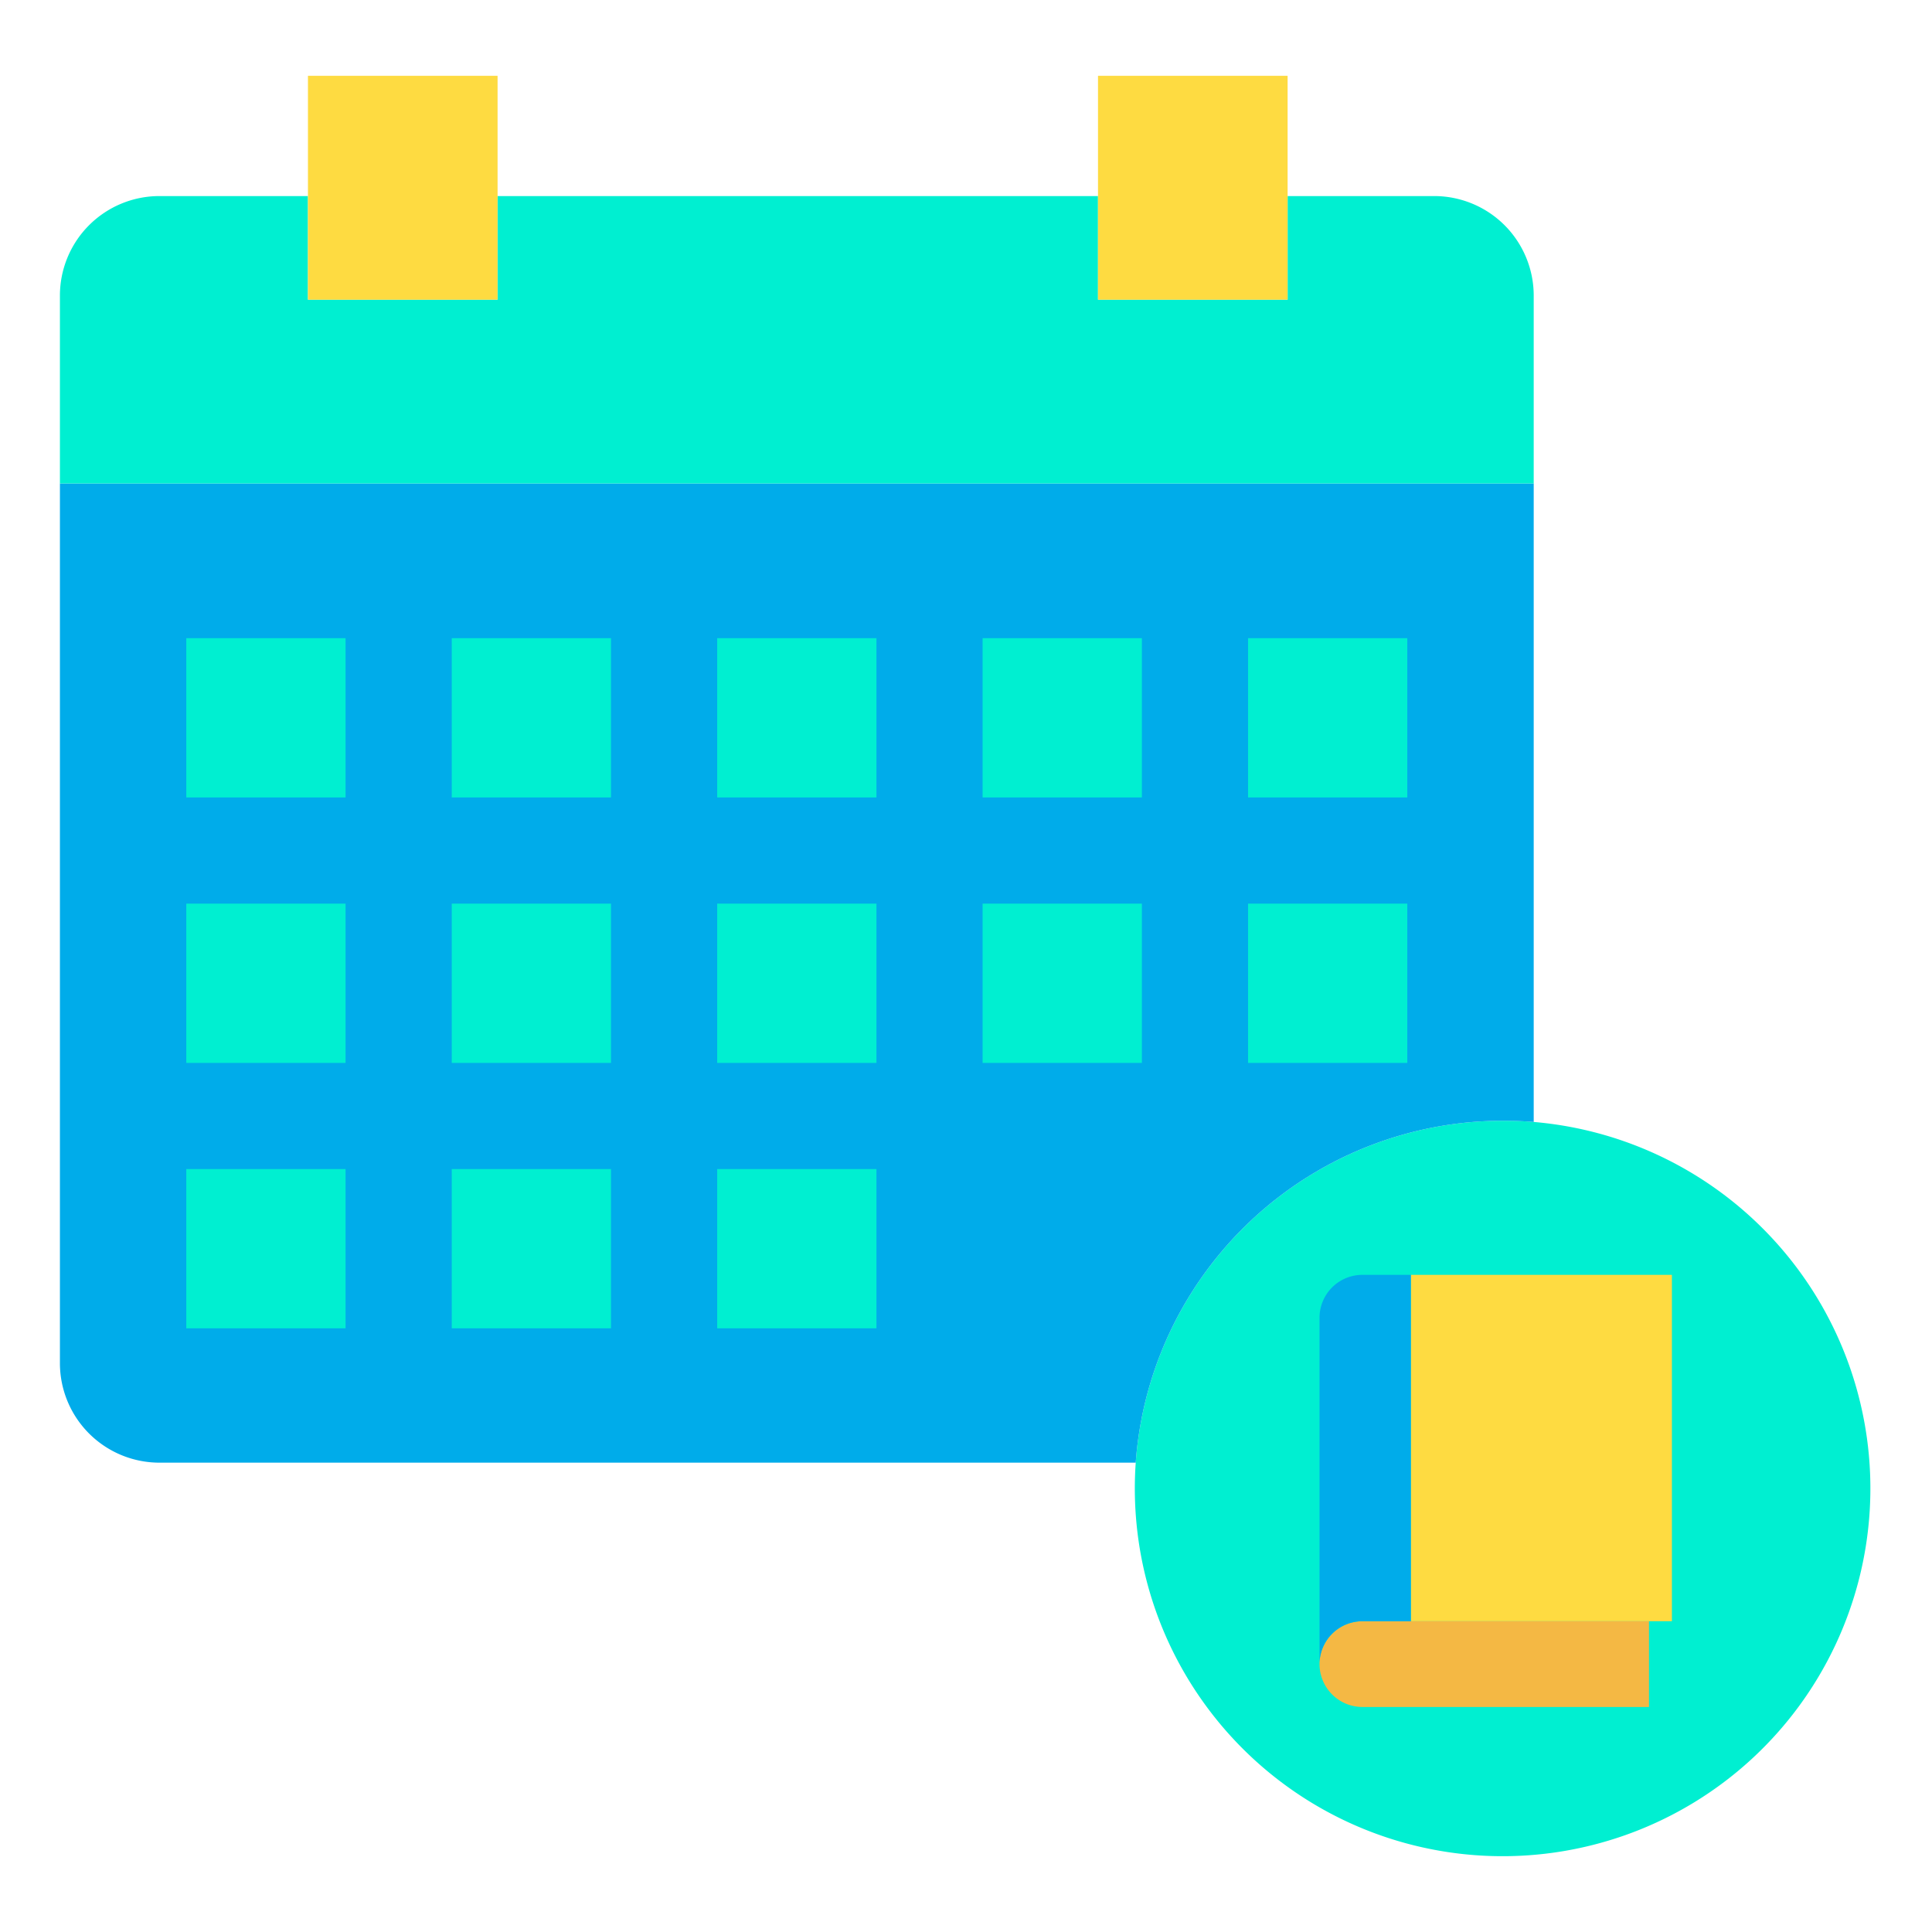 <svg id="Layer_1" height="512" viewBox="0 0 512 512" width="512" xmlns="http://www.w3.org/2000/svg" data-name="Layer 1"><path d="m406.45 297.33a97.465 97.465 0 1 1 -105.71 97.13c0-2.3.08-4.57.24-6.83a97.594 97.594 0 0 1 97.45-90.62q4.05 0 8.02.32z" fill="#00efd1"/><path d="m443.07 337.85v91.79h-6.07-63.11v-91.79z" fill="#fedb41"/><path d="m437 429.64v22.73h-75.95a11.369 11.369 0 0 1 -11.36-11.36c0-.2 0-.39.01-.59a11.373 11.373 0 0 1 11.35-10.78z" fill="#f4b844"/><path d="m406.45 297.31v.02q-3.975-.315-8.02-.32a97.594 97.594 0 0 0 -97.45 90.62l-.23-.01h-258.5a26.377 26.377 0 0 1 -26.37-26.38v-233.11h390.57z" fill="#00acea"/><path d="m406.45 78.33v49.8h-390.57v-49.8a26.375 26.375 0 0 1 26.37-26.37h39.36v27.46h50.25v-27.46h159.12v27.46h50.25v-27.46h38.84a26.377 26.377 0 0 1 26.38 26.37z" fill="#00efd1"/><path d="m373.89 337.85v91.79h-12.84a11.373 11.373 0 0 0 -11.35 10.78h-.01v-91.2a11.361 11.361 0 0 1 11.36-11.37z" fill="#00acea"/><path d="m341.23 51.96v27.46h-50.25v-27.46-31.87h50.25z" fill="#fedb41"/><path d="m131.86 51.96v27.46h-50.25v-27.46-31.87h50.25z" fill="#fedb41"/><g fill="#00efd1"><path d="m330.75 239.47h42.2v42.21h-42.2z"/><path d="m330.75 169.12h42.2v42.21h-42.2z"/><path d="m260.4 239.47h42.21v42.21h-42.21z"/><path d="m260.4 169.12h42.21v42.21h-42.21z"/><path d="m190.06 309.81h42.21v42.21h-42.21z"/><path d="m190.06 239.47h42.21v42.21h-42.21z"/><path d="m190.06 169.12h42.21v42.21h-42.21z"/><path d="m119.72 309.81h42.2v42.21h-42.2z"/><path d="m119.72 239.47h42.2v42.21h-42.2z"/><path d="m119.72 169.12h42.2v42.21h-42.2z"/><path d="m49.37 309.81h42.21v42.21h-42.21z"/><path d="m49.37 239.47h42.21v42.21h-42.21z"/><path d="m49.37 169.12h42.21v42.21h-42.21z"/></g></svg>